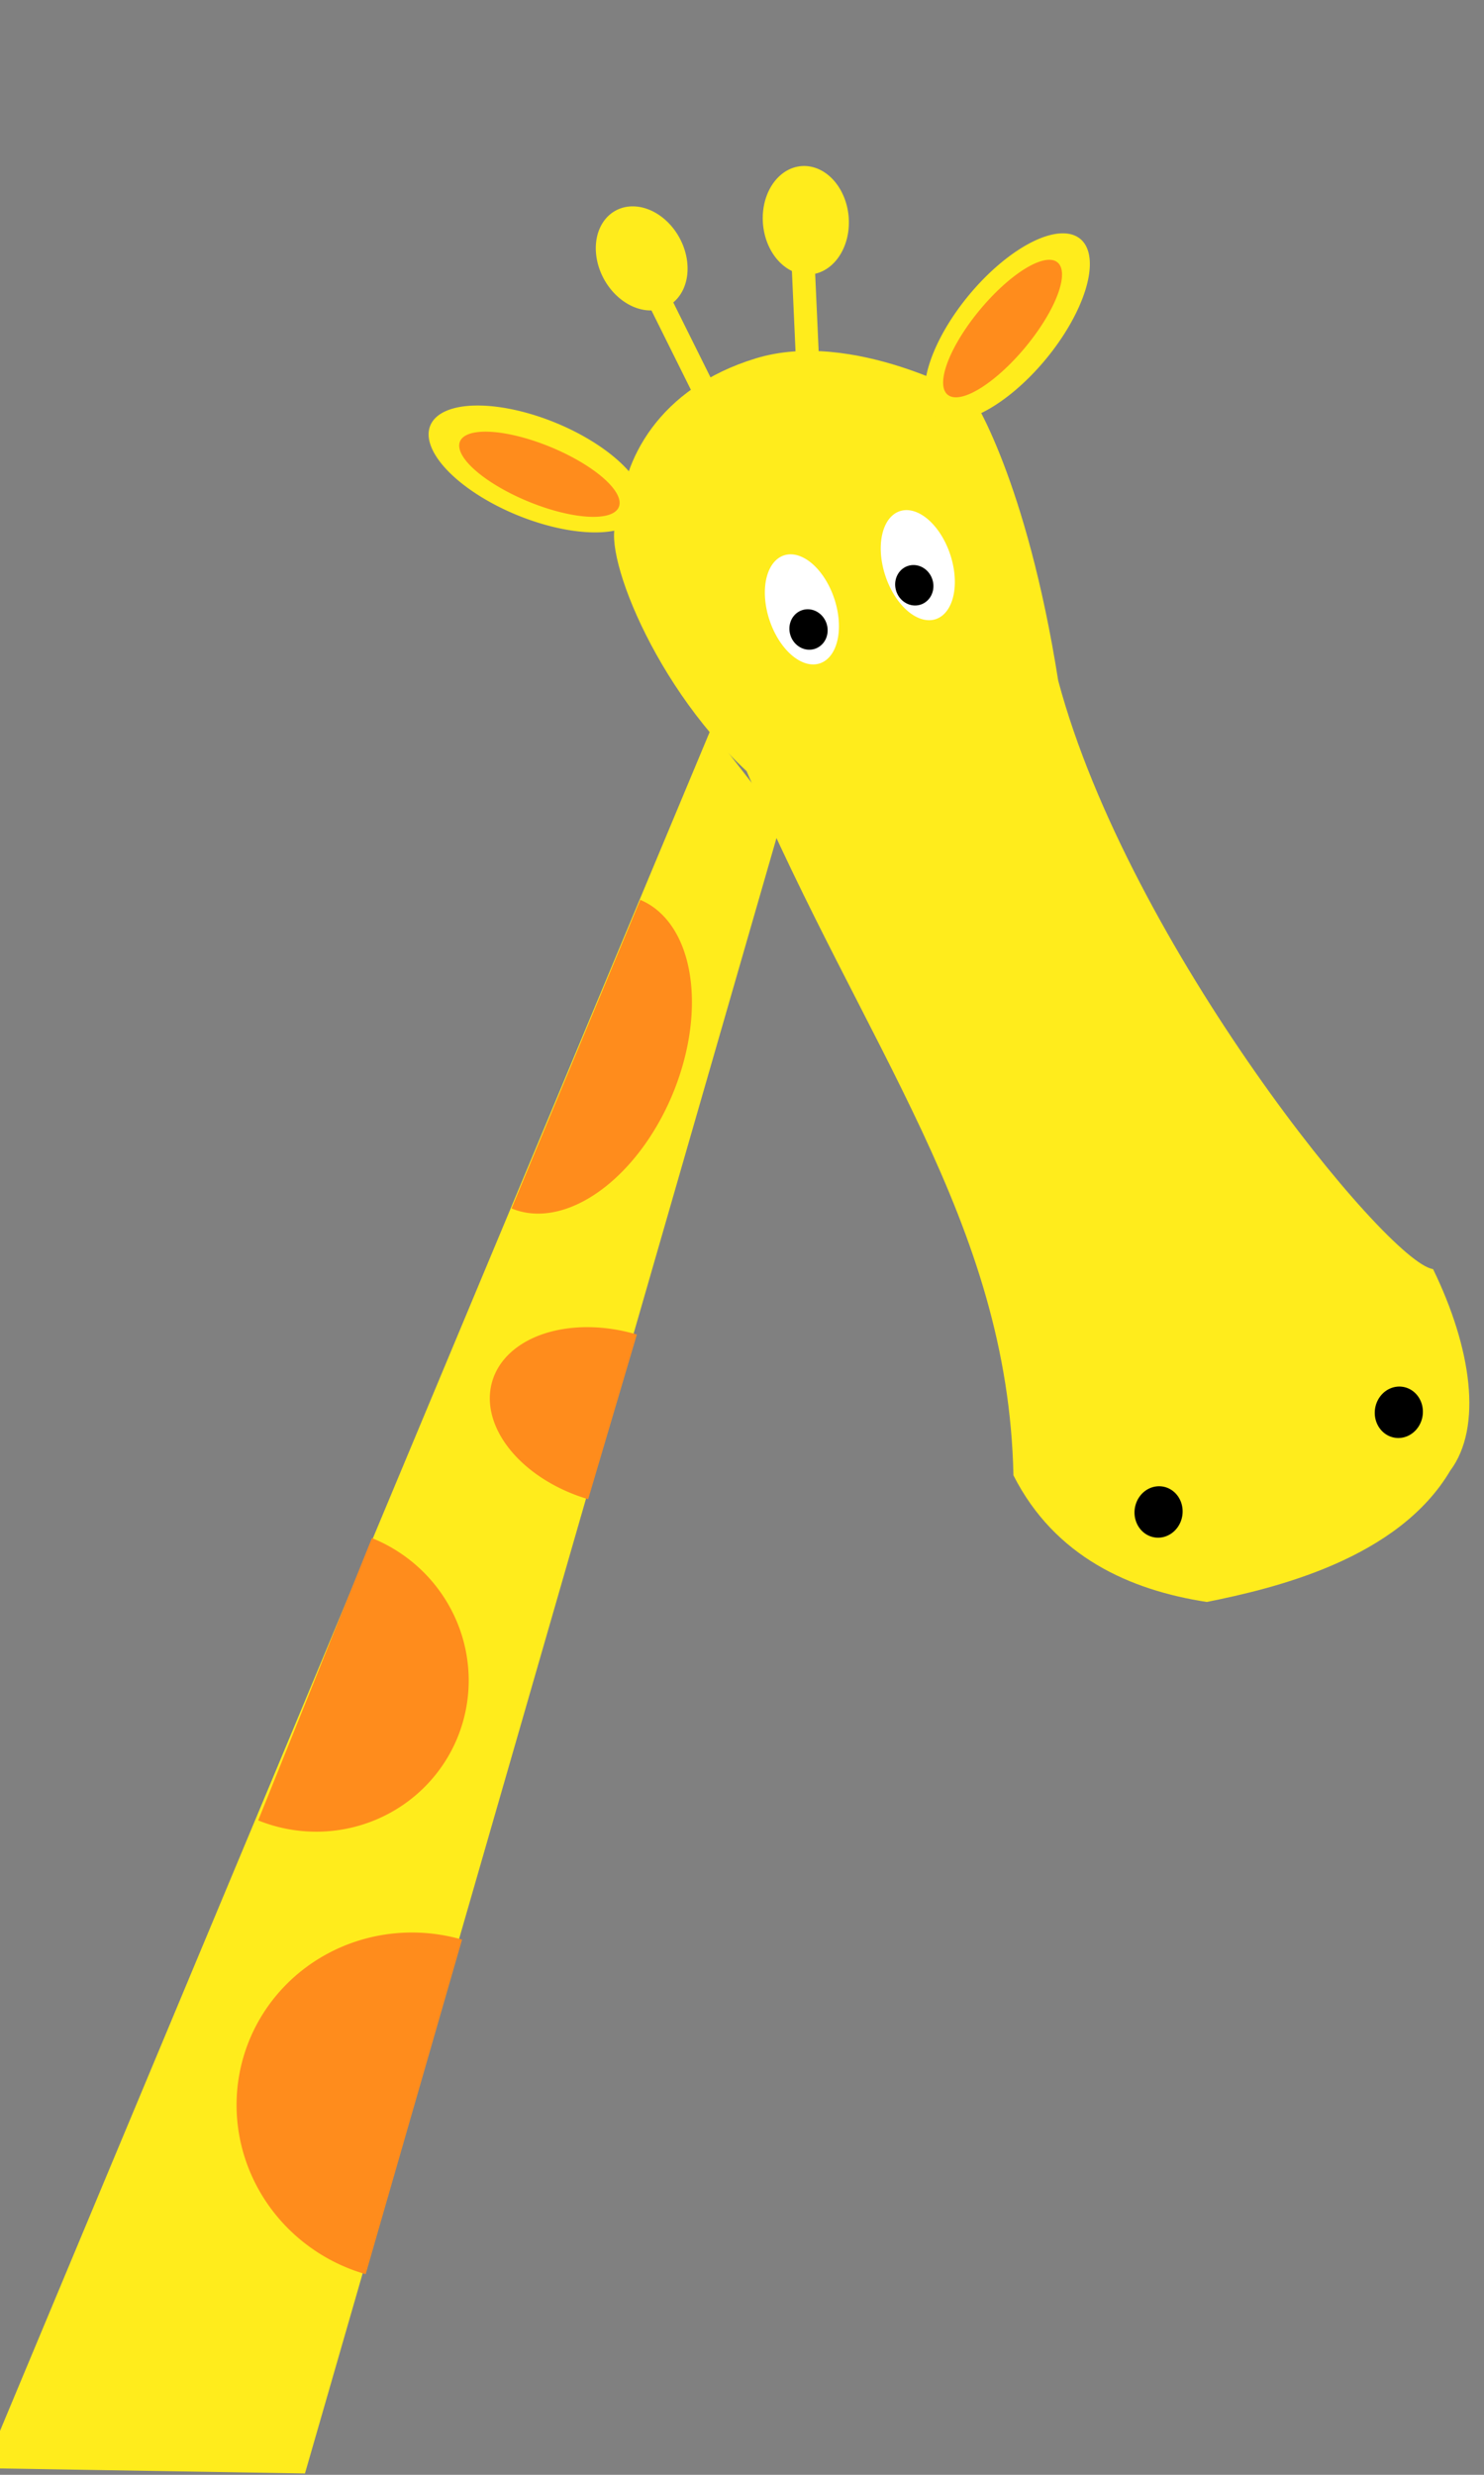 <?xml version="1.0" encoding="UTF-8" standalone="no"?>
<!-- Created with Inkscape (http://www.inkscape.org/) -->

<svg
   xmlns:dc="http://purl.org/dc/elements/1.1/"
   xmlns:cc="http://creativecommons.org/ns#"
   xmlns:rdf="http://www.w3.org/1999/02/22-rdf-syntax-ns#"
   xmlns:svg="http://www.w3.org/2000/svg"
   xmlns="http://www.w3.org/2000/svg"
   xmlns:sodipodi="http://sodipodi.sourceforge.net/DTD/sodipodi-0.dtd"
   xmlns:inkscape="http://www.inkscape.org/namespaces/inkscape"
   width="300"
   height="500"
   id="svg3804"
   version="1.1"
   inkscape:version="0.48.4 r9939"
   sodipodi:docname="New document 3">
  <rect width="100%" height="100%" fill="#808080" stroke="none"/>
  <defs
     id="defs3806" />
  <sodipodi:namedview
     id="base"
     pagecolor="#ffffff"
     bordercolor="#666666"
     borderopacity="1.0"
     inkscape:pageopacity="0.0"
     inkscape:pageshadow="2"
     inkscape:zoom="0.96102398"
     inkscape:cx="375"
     inkscape:cy="215.30285"
     inkscape:document-units="px"
     inkscape:current-layer="layer1"
     showgrid="false"
     inkscape:window-width="992"
     inkscape:window-height="829"
     inkscape:window-x="620"
     inkscape:window-y="120"
     inkscape:window-maximized="0" />
  <g
     inkscape:label="Layer 1"
     inkscape:groupmode="layer"
     id="layer1"
     transform="translate(0,-552.362)">
    <path
       style="fill:#ffec1c;fill-opacity:1;stroke:none"
       d="m 293.174,849.491 c -10.544,17.819 -35.326,23.744 -49.211,26.525 -15.435,-2.363 -30.724,-9.082 -39.089,-25.583 -1.073,-51.292 -30.173,-86.554 -53.934,-142.261 -20.195,-18.697 -30.465,-48.076 -25.624,-51.07 0.328,-11.681 7.795,-26.332 27.477,-32.338 19.682,-6.006 43.802,7.903 43.802,7.903 0,0 10.894,16.47 17.328,57.21 14.25,53.319 66.474,117.614 75.778,118.89 7.785,15.984 10.051,31.92 3.473,40.723 z"
       id="path3765"
       inkscape:connector-curvature="0"
       sodipodi:nodetypes="cccccccccc" />
    <path
       sodipodi:type="arc"
       style="fill:#000000;fill-opacity:1;stroke:none"
       id="path3773"
       sodipodi:cx="116.87377"
       sodipodi:cy="310.87164"
       sodipodi:rx="10.835979"
       sodipodi:ry="11.609978"
       d="m 127.71,310.872 a 10.836,11.61 0 1 1 -21.672,0 10.836,11.61 0 1 1 21.672,0 z"
       transform="matrix(-0.443,-0.068,-0.068,0.443,355.696,707.926)" />
    <path
       sodipodi:type="arc"
       style="fill:#000000;fill-opacity:1;stroke:none"
       id="path3773-2"
       sodipodi:cx="116.87377"
       sodipodi:cy="310.87164"
       sodipodi:rx="10.835979"
       sodipodi:ry="11.609978"
       d="m 127.71,310.872 a 10.836,11.61 0 1 1 -21.672,0 10.836,11.61 0 1 1 21.672,0 z"
       transform="matrix(-0.443,-0.068,-0.068,0.443,307.127,728.065)" />
    <path
       sodipodi:type="arc"
       style="fill:#ffffff;fill-opacity:1;stroke:none"
       id="path3793"
       sodipodi:cx="366.48828"
       sodipodi:cy="235.79378"
       sodipodi:rx="11.222978"
       sodipodi:ry="18.575964"
       d="m 377.711,235.794 a 11.223,18.576 0 1 1 -22.446,0 11.223,18.576 0 1 1 22.446,0 z"
       transform="matrix(-0.583,0.195,0.196,0.587,352.984,456.668)" />
    <path
       sodipodi:type="arc"
       style="fill:#000000;fill-opacity:1;stroke:none"
       id="path3773-8"
       sodipodi:cx="116.87377"
       sodipodi:cy="310.87164"
       sodipodi:rx="10.835979"
       sodipodi:ry="11.609978"
       d="m 127.71,310.872 a 10.836,11.61 0 1 1 -21.672,0 10.836,11.61 0 1 1 21.672,0 z"
       transform="matrix(-0.336,0.112,0.112,0.336,189.282,553.065)" />
    <path
       sodipodi:type="arc"
       style="fill:#ffffff;fill-opacity:1;stroke:none"
       id="path3793-3"
       sodipodi:cx="366.48828"
       sodipodi:cy="235.79378"
       sodipodi:rx="11.222978"
       sodipodi:ry="18.575964"
       d="m 377.711,235.794 a 11.223,18.576 0 1 1 -22.446,0 11.223,18.576 0 1 1 22.446,0 z"
       transform="matrix(-0.583,0.195,0.196,0.587,329.555,465.603)" />
    <path
       sodipodi:type="arc"
       style="fill:#000000;fill-opacity:1;stroke:none"
       id="path3773-8-9"
       sodipodi:cx="116.87377"
       sodipodi:cy="310.87164"
       sodipodi:rx="10.835979"
       sodipodi:ry="11.609978"
       d="m 127.71,310.872 a 10.836,11.61 0 1 1 -21.672,0 10.836,11.61 0 1 1 21.672,0 z"
       transform="matrix(-0.336,0.112,0.112,0.336,167.899,562)" />
    <path
       sodipodi:type="arc"
       style="fill:#ffec1c;fill-opacity:1;stroke:none"
       id="path3845"
       sodipodi:cx="241.48753"
       sodipodi:cy="99.570045"
       sodipodi:rx="13.157974"
       sodipodi:ry="29.411943"
       d="m 254.646,99.57 a 13.158,29.412 0 1 1 -26.316,0 13.158,29.412 0 1 1 26.316,0 z"
       transform="matrix(-0.574,-0.512,-0.506,0.603,392.628,682.077)" />
    <path
       sodipodi:type="arc"
       style="fill:#ff8c1c;fill-opacity:1;stroke:none"
       id="path3847"
       sodipodi:cx="286.37946"
       sodipodi:cy="109.24503"
       sodipodi:rx="9.287982"
       sodipodi:ry="23.606955"
       d="m 295.667,109.245 a 9.288,23.607 0 1 1 -18.576,0 9.288,23.607 0 1 1 18.576,0 z"
       transform="matrix(-0.478,-0.427,-0.473,0.564,391.239,679.413)" />
    <path
       sodipodi:type="arc"
       style="fill:#ffec1c;fill-opacity:1;stroke:none"
       id="path3845-7"
       sodipodi:cx="241.48753"
       sodipodi:cy="99.570045"
       sodipodi:rx="13.157974"
       sodipodi:ry="29.411943"
       d="m 254.646,99.57 a 13.158,29.412 0 1 1 -26.316,0 13.158,29.412 0 1 1 26.316,0 z"
       transform="matrix(-0.317,0.7,0.727,0.303,112.599,447.897)" />
    <path
       sodipodi:type="arc"
       style="fill:#ff8c1c;fill-opacity:1;stroke:none"
       id="path3847-8"
       sodipodi:cx="286.37946"
       sodipodi:cy="109.24503"
       sodipodi:rx="9.287982"
       sodipodi:ry="23.606955"
       d="m 295.667,109.245 a 9.288,23.607 0 1 1 -18.576,0 9.288,23.607 0 1 1 18.576,0 z"
       transform="matrix(-0.264,0.584,0.679,0.283,110.471,450.018)" />
    <rect
       style="fill:#ffec1c;fill-opacity:1;stroke:none"
       id="rect3878"
       width="5.146"
       height="30.283"
       x="-151.229"
       y="667.342"
       transform="matrix(-0.888,0.459,0.045,0.999,0,0)"
       inkscape:transform-center-x="2.2176455"
       inkscape:transform-center-y="0.86645954" />
    <path
       sodipodi:type="arc"
       style="fill:#ffec1c;fill-opacity:1;stroke:none"
       id="path3880"
       sodipodi:cx="356.81329"
       sodipodi:cy="113.11502"
       sodipodi:rx="13.157974"
       sodipodi:ry="16.640968"
       d="m 369.971,113.115 a 13.158,16.641 0 1 1 -26.316,0 13.158,16.641 0 1 1 26.316,0 z"
       transform="matrix(-0.658,0.055,0.055,0.658,391.462,502.82)" />
    <rect
       style="fill:#ffec1c;fill-opacity:1;stroke:none"
       id="rect3878-9"
       width="5.146"
       height="30.283"
       x="166.693"
       y="529.432"
       transform="matrix(-0.626,0.779,0.445,0.895,0,0)"
       inkscape:transform-center-x="2.3786806"
       inkscape:transform-center-y="-0.10448253" />
    <path
       sodipodi:type="arc"
       style="fill:#ffec1c;fill-opacity:1;stroke:none"
       id="path3880-6"
       sodipodi:cx="356.81329"
       sodipodi:cy="113.11502"
       sodipodi:rx="13.157974"
       sodipodi:ry="16.640968"
       d="m 369.971,113.115 a 13.158,16.641 0 1 1 -26.316,0 13.158,16.641 0 1 1 26.316,0 z"
       transform="matrix(-0.58,0.317,0.317,0.58,300.816,425.853)" />
    <path
       style="fill:#ffec1c;fill-opacity:1;stroke:none"
       d="M 157.963,718.238 61.651,1052.091 -3.147,1051.025 143.644,699.828 z"
       id="path3903"
       inkscape:connector-curvature="0"
       sodipodi:nodetypes="ccccc" />
    <path
       sodipodi:type="arc"
       style="fill:#ff8c1c;fill-opacity:1;stroke:none"
       id="path3911"
       sodipodi:cx="497.89526"
       sodipodi:cy="354.72131"
       sodipodi:rx="33.193016"
       sodipodi:ry="41.417835"
       d="m 531.088,354.721 a 33.193,41.418 0 1 1 -66.386,0 l 33.193,0 z"
       sodipodi:start="0"
       sodipodi:end="3.1415927"
       transform="matrix(-0.392,0.939,0.471,0.197,144.529,227.936)" />
    <path
       sodipodi:type="arc"
       style="fill:#ff8c1c;fill-opacity:1;stroke:none"
       id="path3913"
       sodipodi:cx="389.43994"
       sodipodi:cy="523.33221"
       sodipodi:rx="22.26923"
       sodipodi:ry="30.054407"
       d="m 411.709,523.332 a 22.269,30.054 0 1 1 -44.538,0 l 22.269,0 z"
       sodipodi:start="0"
       sodipodi:end="3.1415927"
       transform="matrix(0.221,-0.747,-0.809,-0.239,461.135,1254.606)" />
    <path
       sodipodi:type="arc"
       style="fill:#ff8c1c;fill-opacity:1;stroke:none"
       id="path3915"
       sodipodi:cx="582.43994"
       sodipodi:cy="484.58734"
       sodipodi:rx="46.530018"
       sodipodi:ry="47.07317"
       d="m 628.97,484.587 a 46.53,47.073 0 1 1 -93.06,0 l 46.53,0 z"
       sodipodi:start="0"
       sodipodi:end="3.1415927"
       transform="matrix(-0.247,0.613,0.613,0.247,-89.499,414.901)" />
    <path
       sodipodi:type="arc"
       style="fill:#ff8c1c;fill-opacity:1;stroke:none"
       id="path3917"
       sodipodi:cx="391.43149"
       sodipodi:cy="693.15771"
       sodipodi:rx="53.228889"
       sodipodi:ry="54.315193"
       d="m 444.66,693.158 a 53.229,54.315 0 1 1 -106.458,0 l 53.229,0 z"
       sodipodi:start="0"
       sodipodi:end="3.1415927"
       transform="matrix(0.183,-0.635,-0.635,-0.183,452.187,1353.44)" />
  </g>
</svg>
